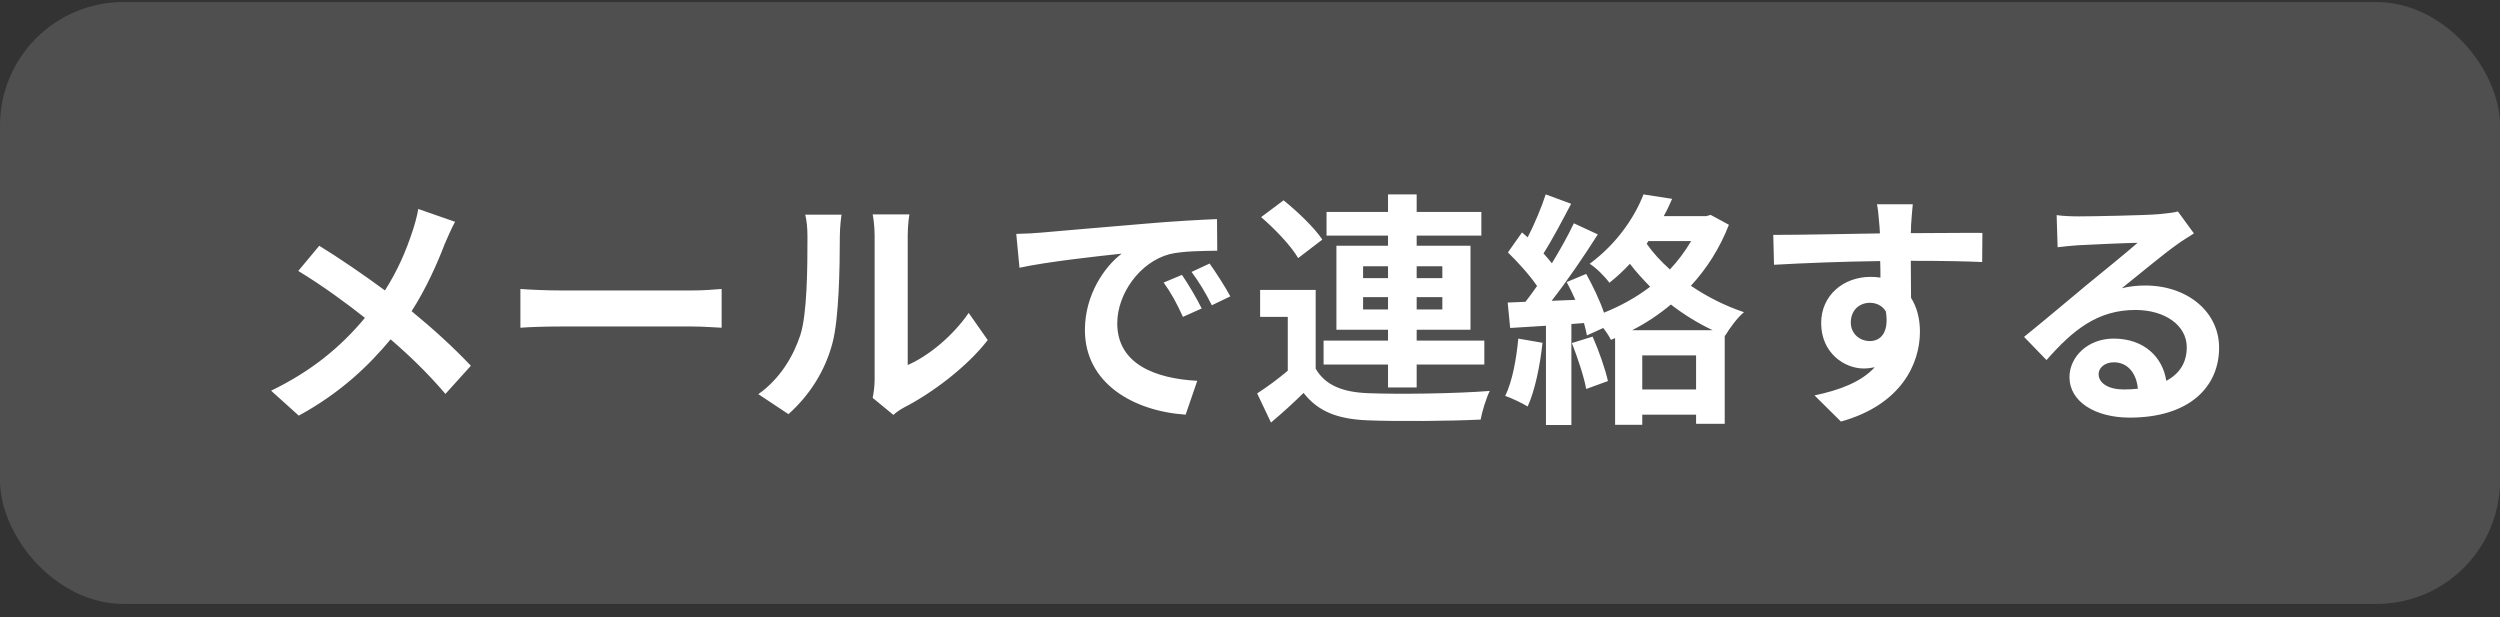 <svg width="162" height="40" viewBox="0 0 162 40" fill="none" xmlns="http://www.w3.org/2000/svg">
<rect x="0" y="0" width="162" height="40" fill="#333333" stroke="none"/>
<rect y="0.133" width="162" height="39" rx="8" fill="white" fill-opacity="0.14"/>
<path d="M29.488 14.373C29.28 14.741 28.976 15.445 28.816 15.813C28.336 17.077 27.616 18.693 26.672 20.165C28.08 21.317 29.424 22.549 30.512 23.701L28.864 25.525C27.744 24.213 26.592 23.093 25.312 21.989C23.904 23.685 22.064 25.461 19.36 26.933L17.568 25.317C20.176 24.053 22.064 22.501 23.648 20.597C22.496 19.685 20.96 18.549 19.328 17.557L20.688 15.925C21.968 16.709 23.648 17.861 24.944 18.821C25.76 17.541 26.304 16.277 26.72 15.013C26.864 14.597 27.04 13.957 27.104 13.541L29.488 14.373ZM33.722 18.725C34.298 18.773 35.466 18.821 36.298 18.821H44.89C45.642 18.821 46.346 18.757 46.762 18.725V21.237C46.378 21.221 45.562 21.157 44.89 21.157H36.298C35.386 21.157 34.314 21.189 33.722 21.237V18.725ZM56.548 25.781C56.612 25.477 56.676 25.029 56.676 24.597V15.269C56.676 14.549 56.564 13.941 56.548 13.893H58.932C58.916 13.941 58.82 14.565 58.82 15.285V23.653C60.116 23.093 61.7 21.829 62.772 20.277L64.004 22.037C62.676 23.765 60.372 25.493 58.58 26.405C58.228 26.597 58.036 26.757 57.892 26.885L56.548 25.781ZM49.14 25.541C50.548 24.549 51.412 23.077 51.86 21.717C52.308 20.341 52.324 17.317 52.324 15.381C52.324 14.741 52.276 14.309 52.18 13.909H54.532C54.516 13.989 54.42 14.693 54.42 15.365C54.42 17.253 54.372 20.629 53.94 22.245C53.46 24.053 52.452 25.621 51.092 26.837L49.14 25.541ZM65.854 15.157C66.494 15.141 67.118 15.109 67.422 15.077C68.766 14.965 71.406 14.725 74.334 14.485C75.982 14.341 77.726 14.245 78.862 14.197L78.878 16.245C78.014 16.261 76.638 16.261 75.79 16.469C73.854 16.981 72.398 19.045 72.398 20.949C72.398 23.589 74.862 24.533 77.582 24.677L76.83 26.869C73.47 26.645 70.302 24.853 70.302 21.381C70.302 19.077 71.598 17.253 72.686 16.437C71.182 16.597 67.918 16.949 66.062 17.349L65.854 15.157ZM76.59 17.813C76.99 18.389 77.566 19.365 77.87 19.989L76.654 20.533C76.254 19.653 75.918 19.029 75.406 18.309L76.59 17.813ZM78.382 17.077C78.782 17.637 79.39 18.581 79.726 19.205L78.526 19.781C78.094 18.917 77.726 18.325 77.214 17.621L78.382 17.077ZM88.328 20.053H89.944V19.253H88.328V20.053ZM88.328 17.253V18.021H89.944V17.253H88.328ZM93.464 17.253H91.8V18.021H93.464V17.253ZM93.464 20.053V19.253H91.8V20.053H93.464ZM89.944 25.109V23.621H85.768V22.069H89.944V21.365H86.6V15.925H89.944V15.269H85.96V13.733H89.944V12.597H91.8V13.733H95.992V15.269H91.8V15.925H95.288V21.365H91.8V22.069H96.184V23.621H91.8V25.109H89.944ZM85.688 15.525L84.12 16.725C83.672 15.941 82.616 14.837 81.72 14.069L83.176 12.981C84.072 13.701 85.176 14.757 85.688 15.525ZM85.256 18.789V23.893C85.88 24.965 87 25.413 88.632 25.477C90.552 25.557 94.328 25.509 96.536 25.333C96.312 25.781 96.04 26.661 95.944 27.189C93.96 27.285 90.568 27.317 88.616 27.237C86.712 27.157 85.432 26.693 84.472 25.461C83.832 26.085 83.176 26.693 82.36 27.381L81.464 25.493C82.088 25.093 82.808 24.565 83.448 24.021V20.533H81.656V18.789H85.256ZM98.386 21.941L99.954 22.213C99.794 23.717 99.458 25.317 98.994 26.341C98.658 26.133 97.954 25.797 97.538 25.653C98.002 24.709 98.258 23.285 98.386 21.941ZM101.858 22.229L103.202 21.813C103.602 22.725 104.018 23.893 104.194 24.693L102.786 25.205C102.642 24.405 102.226 23.173 101.858 22.229ZM105.762 21.397H110.978C110.034 20.949 109.122 20.389 108.274 19.733C107.49 20.389 106.642 20.949 105.762 21.397ZM106.418 25.237H109.906V23.029H106.418V25.237ZM106.818 15.621L106.706 15.797C107.106 16.373 107.618 16.933 108.21 17.461C108.738 16.901 109.202 16.277 109.586 15.621H106.818ZM110.85 13.925L112.034 14.565C111.442 16.085 110.594 17.413 109.57 18.517C110.626 19.237 111.81 19.829 113.01 20.229C112.594 20.565 112.066 21.285 111.794 21.749L111.762 21.733V27.461H109.906V26.869H106.418V27.525H104.658V21.909L104.386 22.021C104.29 21.813 104.098 21.525 103.89 21.253L102.834 21.733C102.786 21.493 102.722 21.221 102.642 20.933L101.826 20.997V27.541H100.178V21.109L97.858 21.253L97.698 19.605L98.85 19.557C99.09 19.253 99.346 18.901 99.602 18.533C99.138 17.845 98.37 16.997 97.714 16.357L98.626 15.061C98.738 15.157 98.866 15.269 98.994 15.381C99.442 14.501 99.89 13.445 100.162 12.597L101.81 13.205C101.234 14.293 100.594 15.525 100.018 16.421C100.226 16.645 100.402 16.869 100.562 17.061C101.106 16.165 101.618 15.253 101.986 14.469L103.538 15.189C102.658 16.581 101.554 18.197 100.546 19.493L102.082 19.429C101.906 19.029 101.714 18.629 101.522 18.277L102.786 17.749C103.218 18.533 103.666 19.461 103.938 20.261C105.01 19.829 106.034 19.269 106.93 18.581C106.466 18.101 106.018 17.621 105.618 17.093C105.218 17.525 104.77 17.941 104.29 18.325C104.018 17.941 103.41 17.333 103.01 17.093C104.77 15.797 105.922 14.085 106.498 12.597L108.354 12.885C108.194 13.253 108.018 13.637 107.81 14.005H110.562L110.85 13.925ZM123.948 13.237C123.916 13.493 123.852 14.357 123.836 14.613C123.836 14.741 123.836 14.917 123.82 15.109C125.436 15.109 127.628 15.077 128.46 15.093L128.444 16.981C127.484 16.933 125.996 16.901 123.82 16.901C123.82 17.717 123.836 18.597 123.836 19.301C124.22 19.909 124.412 20.661 124.412 21.493C124.412 23.573 123.196 26.229 119.292 27.317L117.58 25.621C119.196 25.285 120.604 24.757 121.484 23.797C121.26 23.845 121.02 23.877 120.764 23.877C119.532 23.877 118.012 22.885 118.012 20.933C118.012 19.125 119.468 17.941 121.212 17.941C121.436 17.941 121.644 17.957 121.852 17.989C121.852 17.637 121.852 17.269 121.836 16.917C119.42 16.949 116.924 17.045 114.956 17.157L114.908 15.221C116.732 15.221 119.644 15.157 121.82 15.125C121.804 14.917 121.804 14.757 121.788 14.629C121.74 13.973 121.676 13.429 121.628 13.237H123.948ZM119.932 20.901C119.932 21.637 120.524 22.101 121.164 22.101C121.836 22.101 122.428 21.589 122.204 20.181C121.98 19.813 121.596 19.621 121.164 19.621C120.54 19.621 119.932 20.053 119.932 20.901ZM135.99 24.245C135.99 24.837 136.646 25.237 137.606 25.237C137.942 25.237 138.246 25.221 138.534 25.189C138.438 24.149 137.846 23.477 136.982 23.477C136.374 23.477 135.99 23.845 135.99 24.245ZM133.27 13.941C133.718 14.005 134.278 14.021 134.726 14.021C135.574 14.021 138.998 13.957 139.91 13.877C140.566 13.813 140.934 13.765 141.126 13.701L142.166 15.125C141.798 15.365 141.414 15.589 141.046 15.861C140.182 16.469 138.502 17.877 137.494 18.677C138.022 18.549 138.502 18.501 139.014 18.501C141.734 18.501 143.798 20.197 143.798 22.533C143.798 25.061 141.878 27.061 138.006 27.061C135.782 27.061 134.102 26.037 134.102 24.437C134.102 23.141 135.27 21.941 136.966 21.941C138.95 21.941 140.15 23.157 140.374 24.677C141.254 24.213 141.702 23.477 141.702 22.501C141.702 21.061 140.262 20.085 138.374 20.085C135.926 20.085 134.326 21.381 132.614 23.333L131.158 21.829C132.294 20.917 134.23 19.285 135.174 18.501C136.07 17.765 137.734 16.421 138.518 15.733C137.702 15.749 135.494 15.845 134.646 15.893C134.214 15.925 133.702 15.973 133.334 16.021L133.27 13.941Z" fill="white"/>
</svg>
